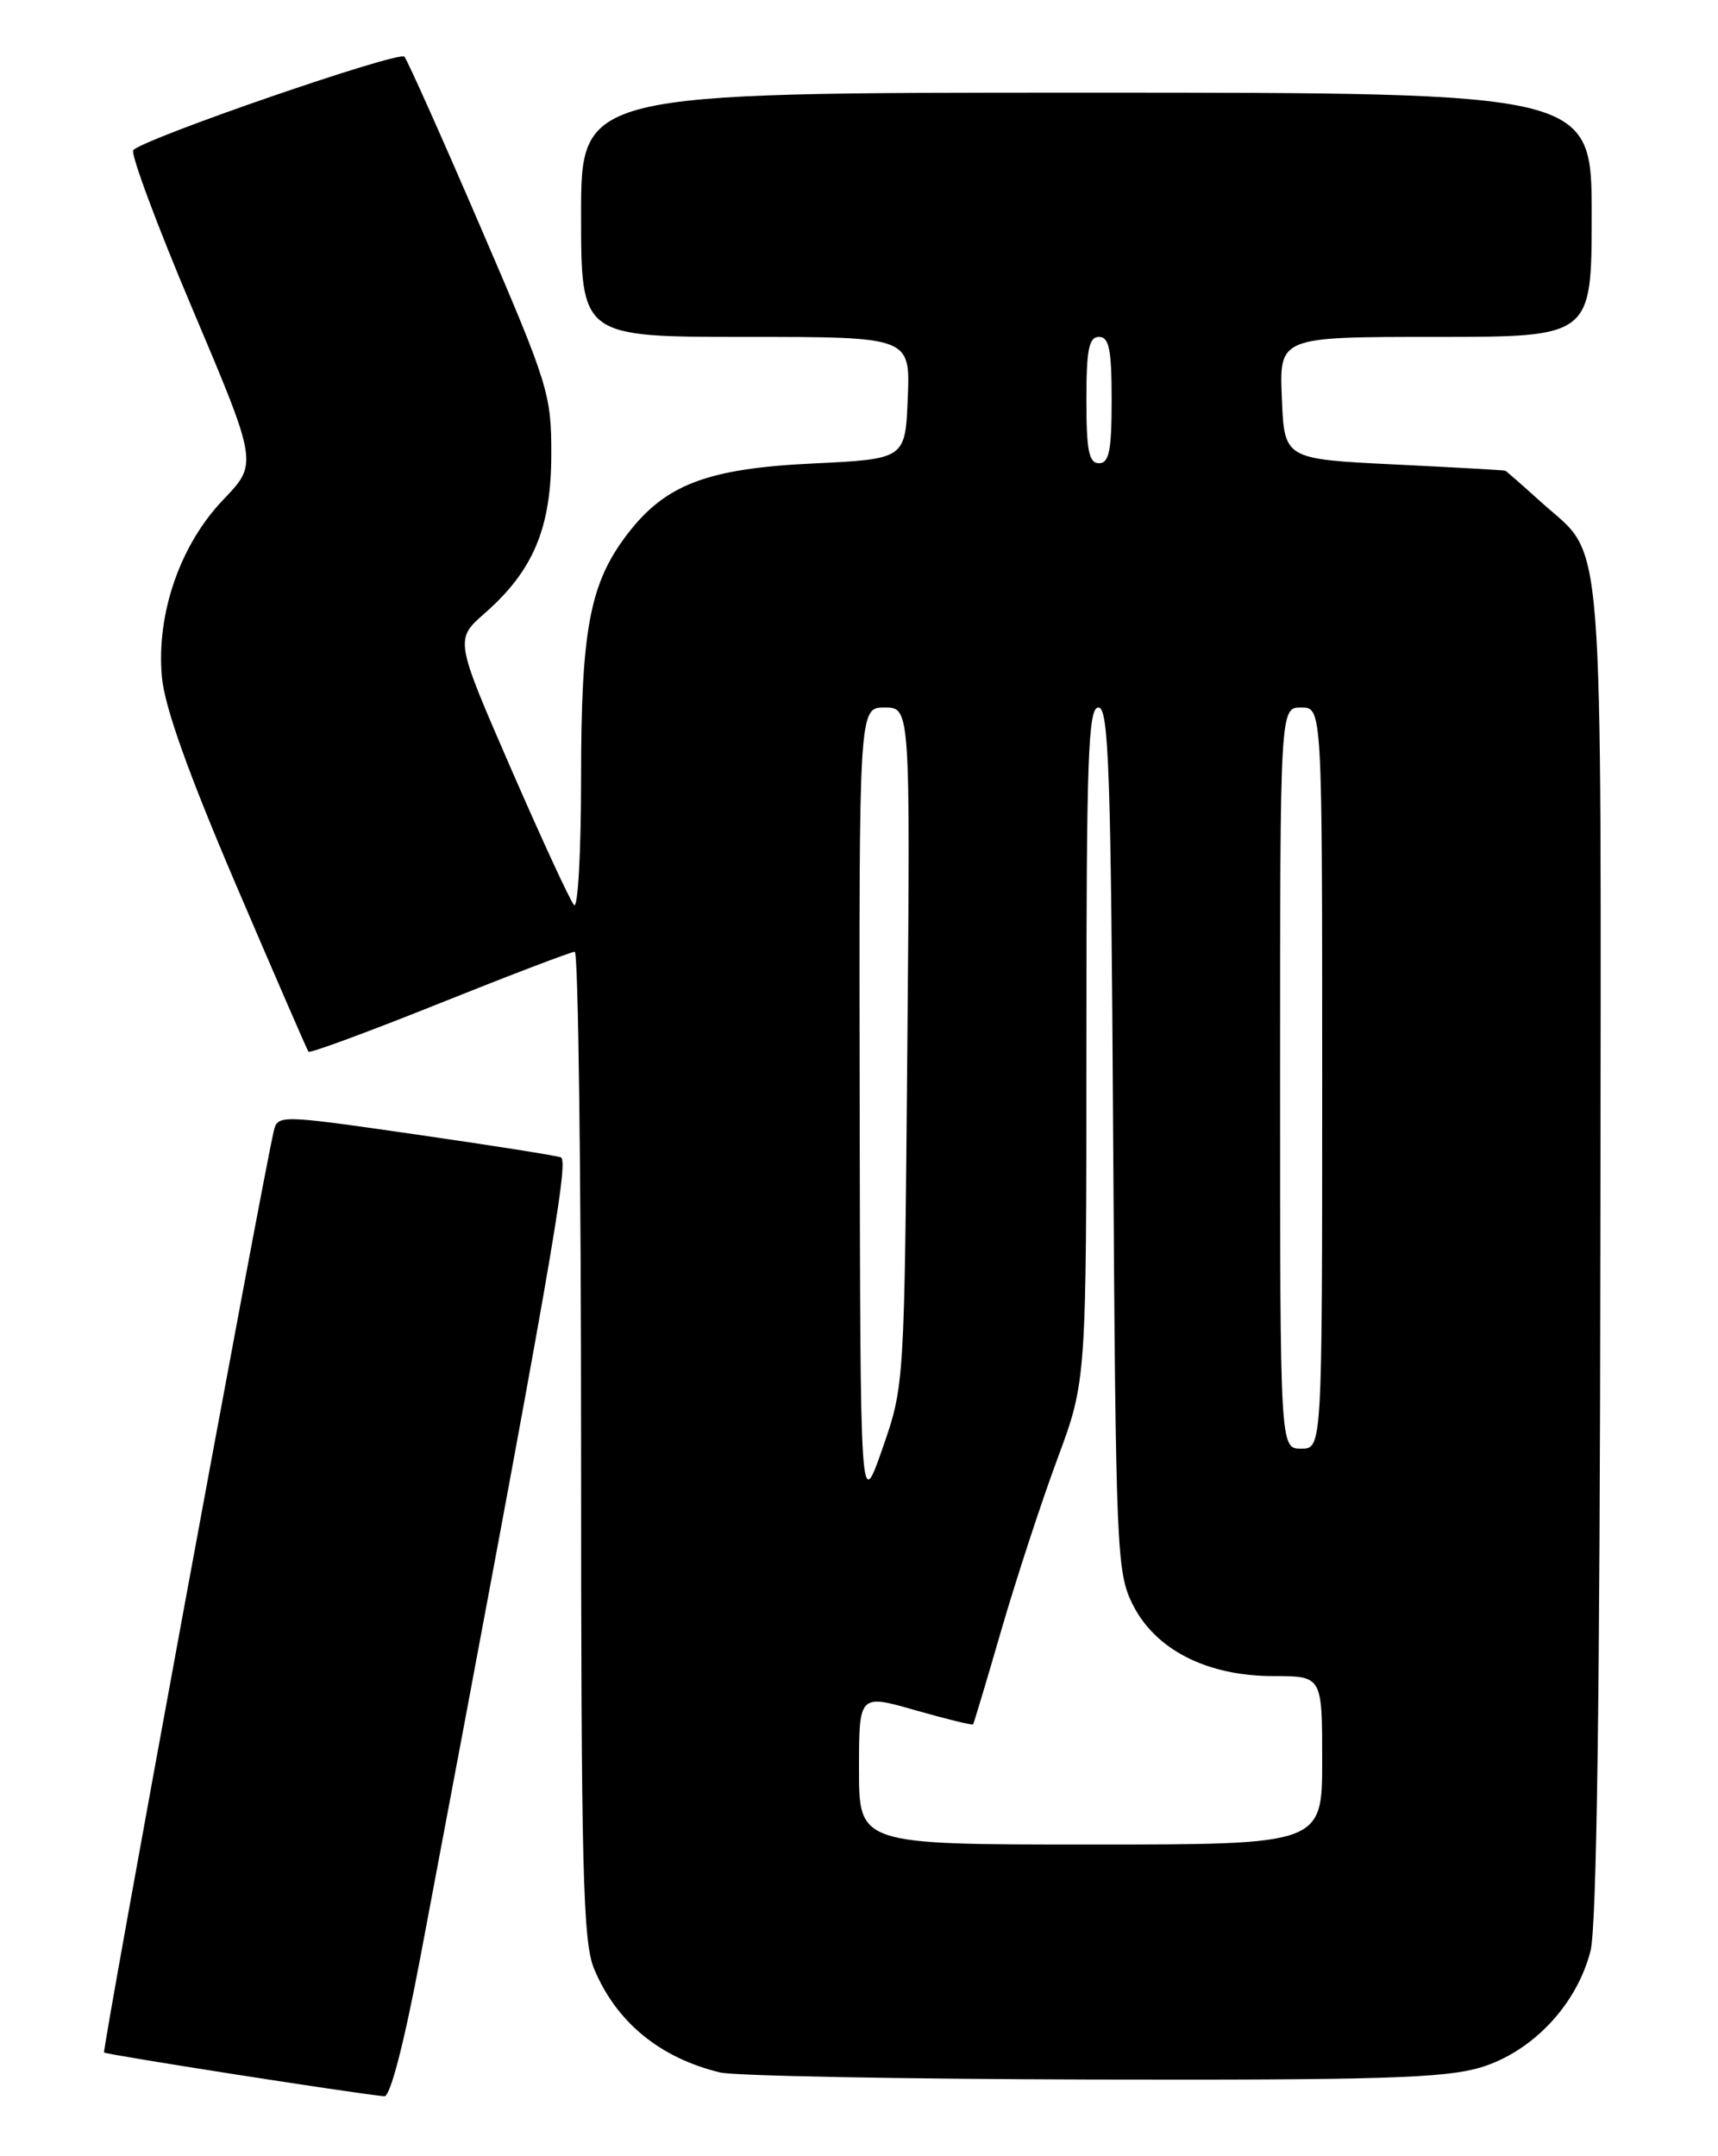 <?xml version="1.0" encoding="UTF-8" standalone="no"?>
<!DOCTYPE svg PUBLIC "-//W3C//DTD SVG 1.1//EN" "http://www.w3.org/Graphics/SVG/1.1/DTD/svg11.dtd" >
<svg xmlns="http://www.w3.org/2000/svg" xmlns:xlink="http://www.w3.org/1999/xlink" version="1.1" viewBox="0 0 204 256">
 <g >
 <path fill="currentColor"
d=" M 49.94 232.25 C 65.47 149.96 67.60 137.79 66.59 137.41 C 65.99 137.19 58.18 135.96 49.23 134.67 C 32.95 132.33 32.95 132.33 32.48 134.42 C 30.86 141.59 12.10 243.44 12.36 243.69 C 12.62 243.95 41.90 248.53 45.64 248.89 C 46.34 248.96 48.00 242.54 49.94 232.25 Z  M 175.76 245.48 C 181.94 243.64 187.25 238.02 188.87 231.60 C 189.59 228.73 189.98 201.20 190.03 148.22 C 190.12 60.19 190.62 66.50 183.06 59.67 C 180.82 57.65 178.88 55.95 178.75 55.89 C 178.61 55.82 172.65 55.49 165.50 55.14 C 152.50 54.50 152.50 54.50 152.21 47.25 C 151.91 40.00 151.91 40.00 170.46 40.00 C 189.00 40.00 189.00 40.00 189.00 25.50 C 189.00 11.00 189.00 11.00 129.00 11.00 C 69.00 11.00 69.00 11.00 69.00 25.50 C 69.00 40.00 69.00 40.00 88.54 40.00 C 108.09 40.00 108.09 40.00 107.79 47.25 C 107.50 54.50 107.50 54.50 96.50 55.03 C 83.96 55.63 78.98 57.53 74.47 63.45 C 70.03 69.27 69.00 74.73 69.00 92.36 C 69.00 101.18 68.62 107.97 68.16 107.45 C 67.69 106.93 64.32 99.62 60.66 91.22 C 54.01 75.93 54.01 75.93 57.56 72.81 C 63.33 67.75 65.45 62.69 65.46 54.00 C 65.48 46.80 65.14 45.72 57.08 27.00 C 52.46 16.27 48.38 7.15 48.02 6.73 C 47.39 6.00 17.25 16.38 15.83 17.82 C 15.46 18.19 18.63 26.72 22.89 36.77 C 30.62 55.04 30.62 55.04 26.51 59.33 C 21.40 64.66 18.56 72.83 19.22 80.33 C 19.52 83.86 22.30 91.66 28.00 105.00 C 32.59 115.72 36.47 124.67 36.63 124.87 C 36.79 125.08 43.80 122.49 52.21 119.12 C 60.62 115.75 67.84 113.00 68.25 113.00 C 68.66 113.00 69.00 139.34 69.00 171.53 C 69.00 222.10 69.21 230.57 70.55 233.77 C 73.19 240.09 78.34 244.32 85.50 246.06 C 87.15 246.47 106.98 246.84 129.57 246.90 C 163.63 246.98 171.51 246.74 175.76 245.48 Z  M 102.00 210.07 C 102.00 201.14 102.00 201.14 108.68 203.05 C 112.36 204.10 115.45 204.86 115.55 204.73 C 115.64 204.60 117.16 199.55 118.91 193.50 C 120.67 187.45 123.66 178.33 125.55 173.23 C 129.00 163.95 129.00 163.95 129.00 123.98 C 129.00 89.92 129.21 84.00 130.43 84.00 C 131.66 84.00 131.92 91.54 132.18 135.25 C 132.49 184.16 132.59 186.68 134.50 190.50 C 137.19 195.88 143.33 199.00 151.21 199.00 C 157.00 199.00 157.00 199.00 157.00 209.00 C 157.00 219.00 157.00 219.00 129.50 219.00 C 102.00 219.00 102.00 219.00 102.00 210.07 Z  M 102.08 131.75 C 102.00 84.00 102.00 84.00 105.04 84.00 C 108.09 84.00 108.09 84.00 107.74 124.25 C 107.39 164.50 107.39 164.50 104.78 172.00 C 102.16 179.50 102.16 179.50 102.08 131.75 Z  M 152.00 128.00 C 152.00 84.00 152.00 84.00 154.50 84.00 C 157.00 84.00 157.00 84.00 157.00 128.00 C 157.00 172.00 157.00 172.00 154.50 172.00 C 152.00 172.00 152.00 172.00 152.00 128.00 Z  M 129.00 47.50 C 129.00 41.50 129.30 40.00 130.50 40.00 C 131.70 40.00 132.00 41.50 132.00 47.50 C 132.00 53.50 131.70 55.00 130.50 55.00 C 129.30 55.00 129.00 53.50 129.00 47.50 Z "/>
</g>
</svg>